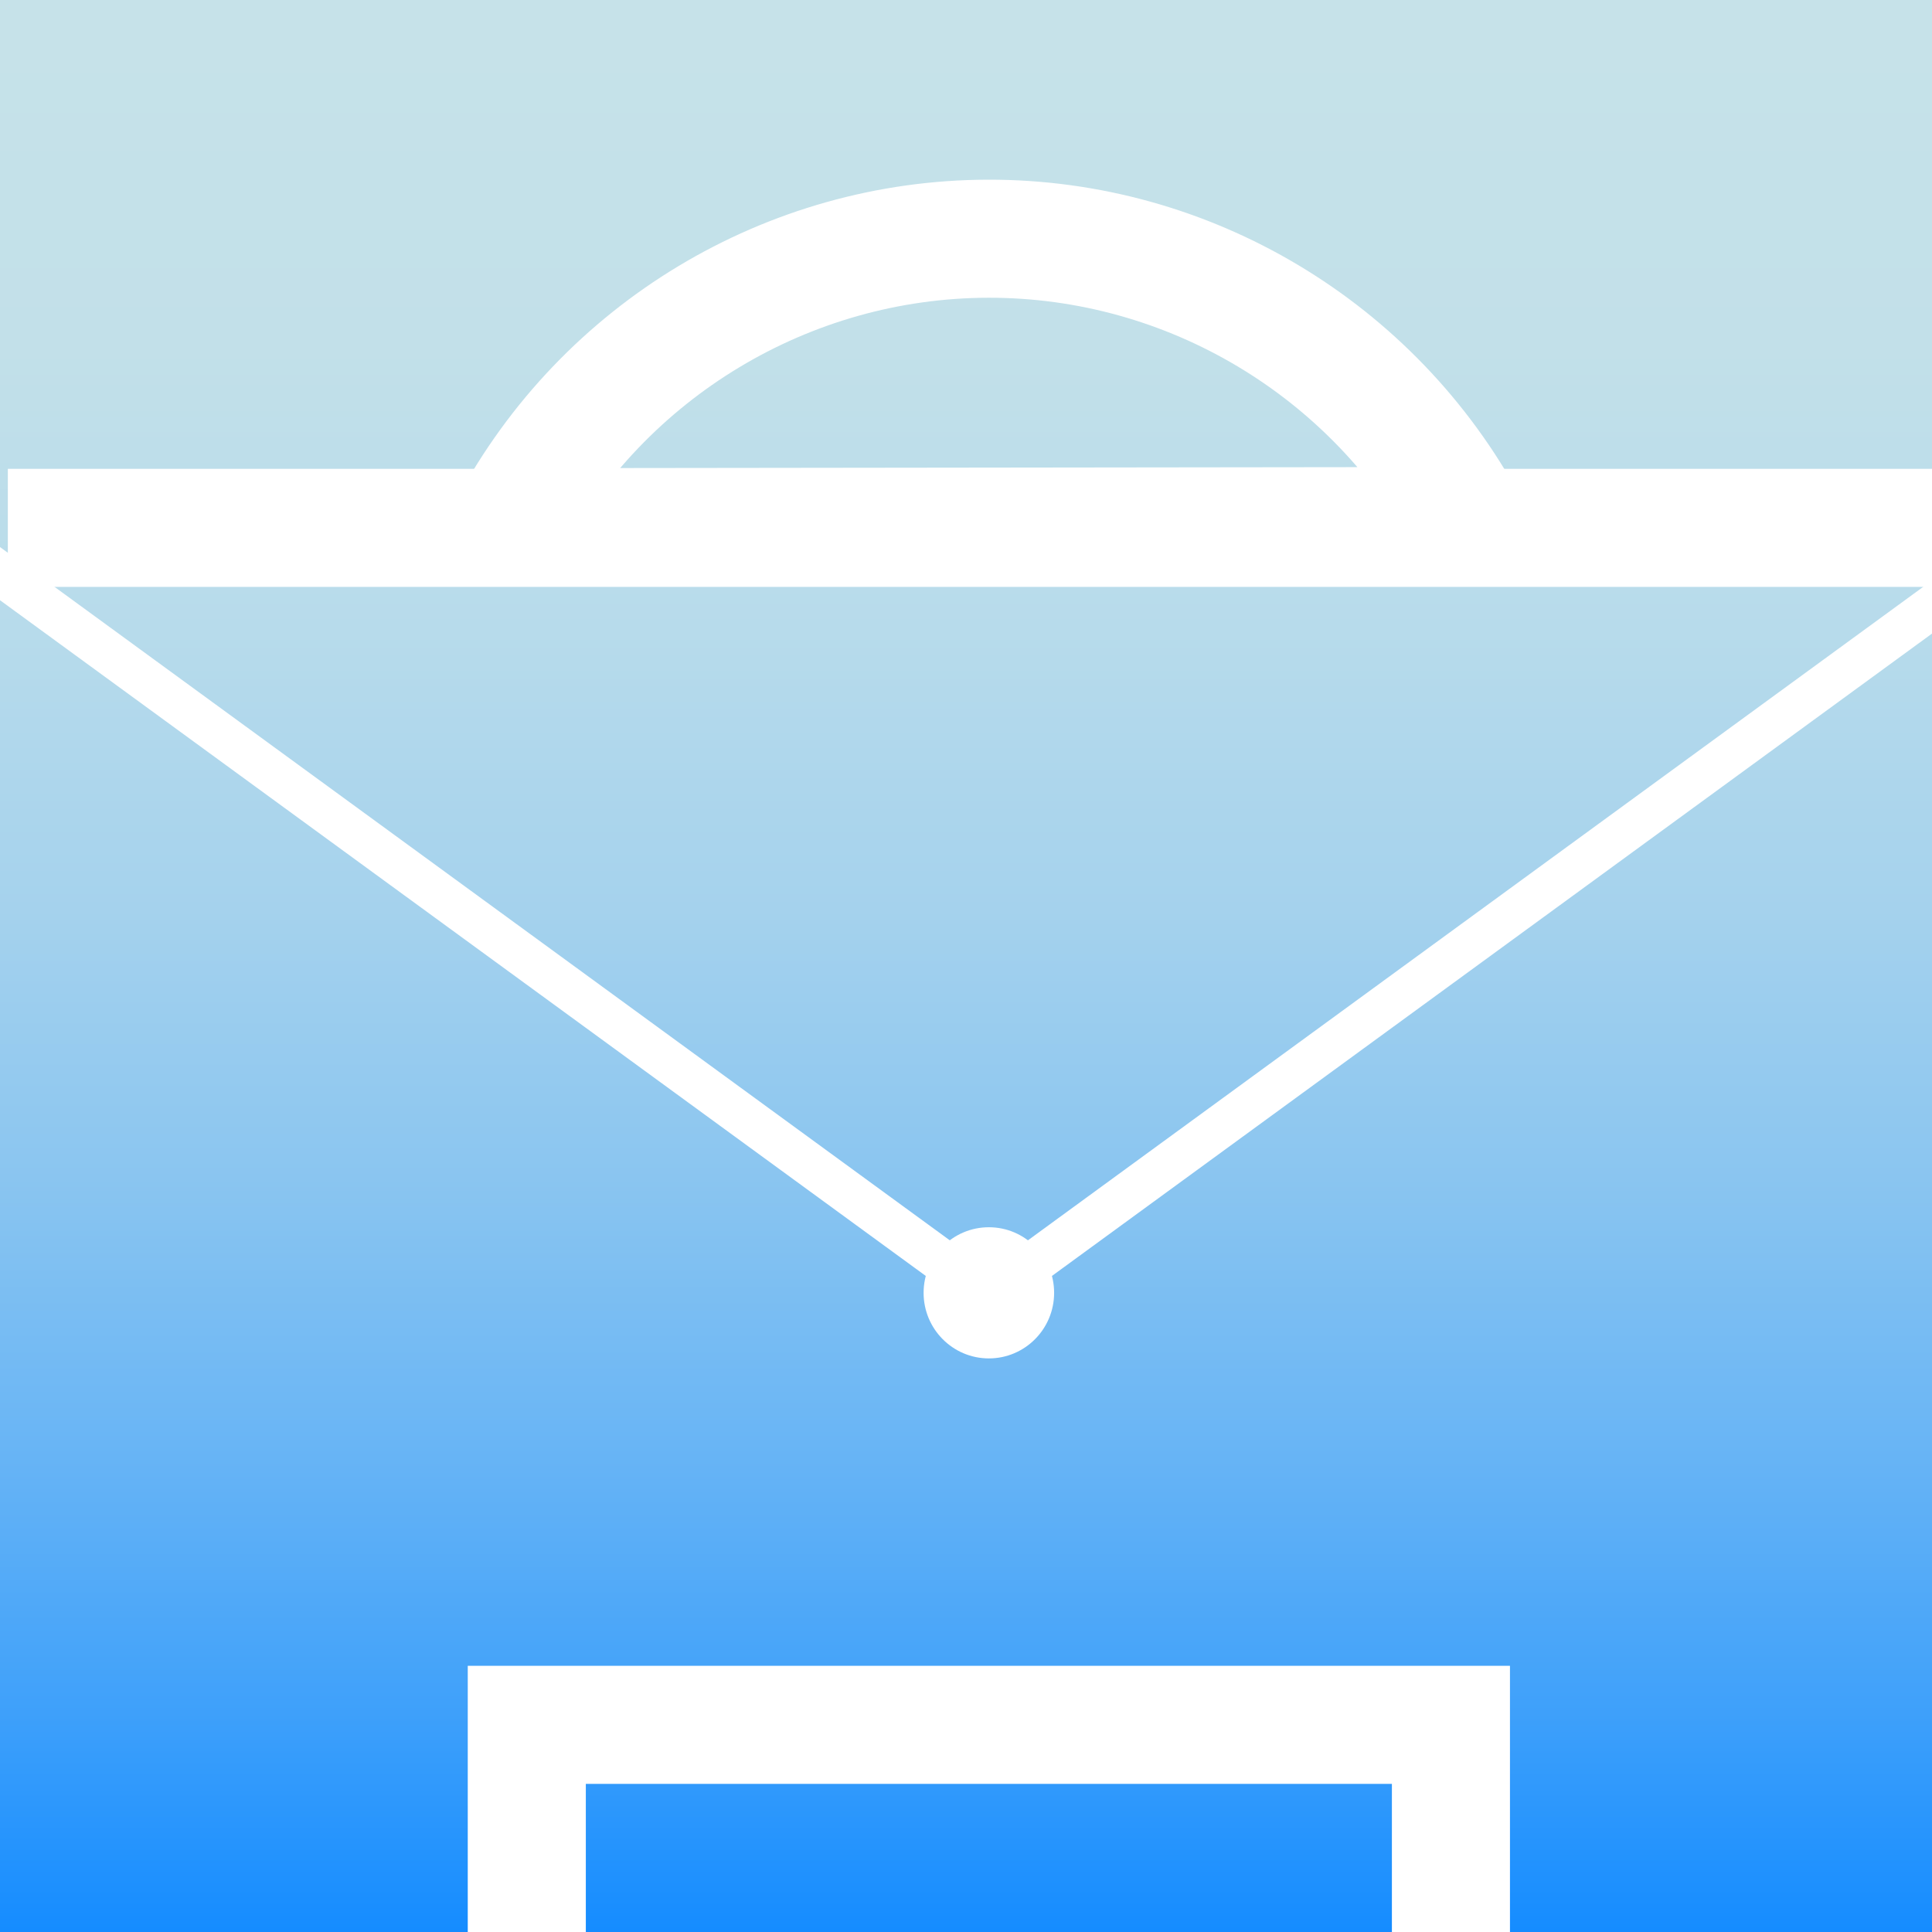 <?xml version="1.0" encoding="utf-8"?>
<!-- Generator: Adobe Illustrator 23.0.3, SVG Export Plug-In . SVG Version: 6.00 Build 0)  -->
<svg version="1.1" id="Layer_1" xmlns="http://www.w3.org/2000/svg" xmlns:xlink="http://www.w3.org/1999/xlink" x="0px" y="0px"
	 viewBox="0 0 180 180" style="enable-background:new 0 0 180 180;" xml:space="preserve">
<rect x="0" y="0" width="180" height="180" fill="#333333" stroke="none"/>
<style type="text/css">
	.st0{fill:url(#SVGID_1_);}
	.st1{fill:#C6E2E9;}
	.st2{fill:none;stroke:#FFFFFF;stroke-width:11;stroke-miterlimit:10;}
	.st3{fill:#FFFFFF;}
	.st4{fill:none;stroke:#FFFFFF;stroke-width:4;stroke-miterlimit:10;}
</style>
<linearGradient id="SVGID_1_" gradientUnits="userSpaceOnUse" x1="90" y1="180" x2="90" y2="3.224">
	<stop  offset="0" style="stop-color:#158CFF"/>
	<stop  offset="0.121" style="stop-color:#40A1FA"/>
	<stop  offset="0.257" style="stop-color:#69B5F5"/>
	<stop  offset="0.397" style="stop-color:#8AC5F0"/>
	<stop  offset="0.539" style="stop-color:#A5D2ED"/>
	<stop  offset="0.685" style="stop-color:#B7DBEB"/>
	<stop  offset="0.836" style="stop-color:#C2E0E9"/>
	<stop  offset="1" style="stop-color:#C6E2E9"/>
</linearGradient>
<rect class="st0" width="180" height="180"/>
<path class="st1" d="M92.13,28.82"/>
<line class="st2" x1="0.73" y1="49.18" x2="183.54" y2="49.18"/>
<path class="st2" d="M47.39,49.12c8.83-16.5,26.02-26.84,44.67-26.88c18.68-0.04,35.93,10.27,44.81,26.77
	C107.05,49.05,77.22,49.08,47.39,49.12z"/>
<ellipse class="st3" cx="92.13" cy="120.45" rx="6.08" ry="6.11"/>
<g>
	<line class="st4" x1="-55.74" y1="12.76" x2="92.13" y2="120.69"/>
	<line class="st4" x1="240" y1="12.76" x2="92.13" y2="120.69"/>
</g>
<path class="st2" d="M92.13,183.57"/>
<rect x="49.08" y="160.7" class="st2" width="86.1" height="30.07"/>
</svg>
